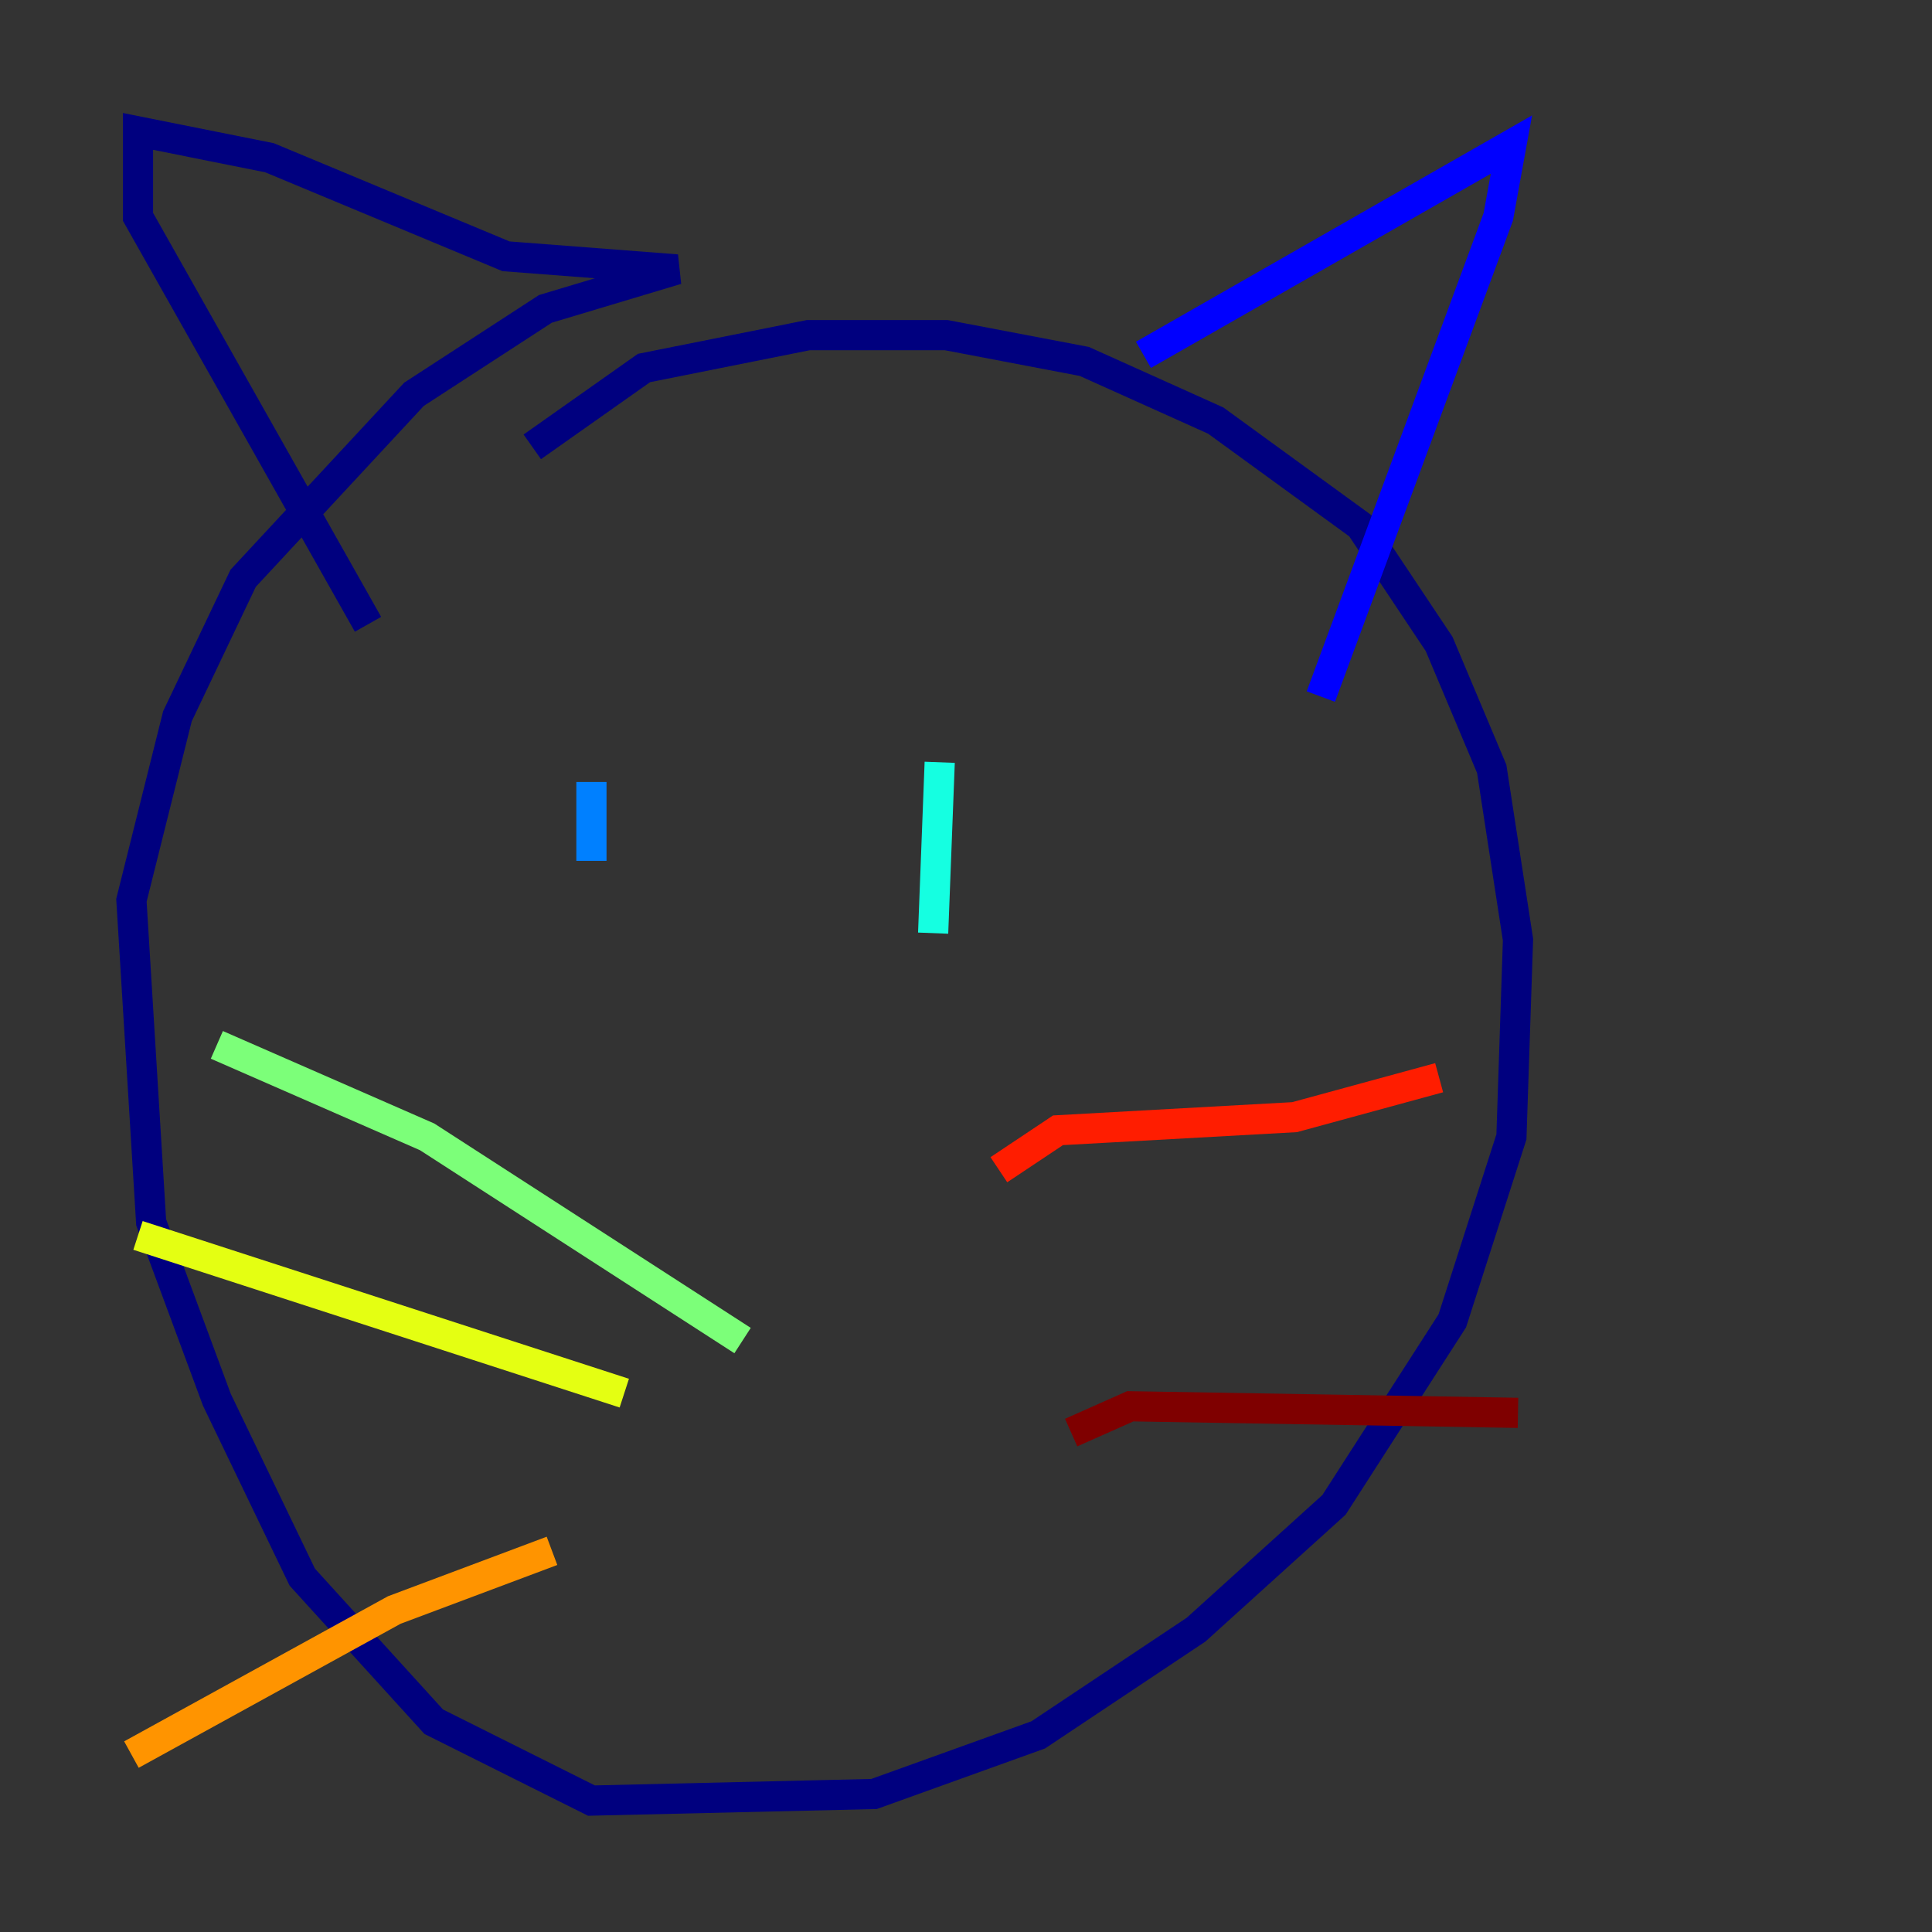 <?xml version="1.0" encoding="utf-8" ?>
<svg baseProfile="tiny" height="128" version="1.2" viewBox="0,0,128,128" width="128" xmlns="http://www.w3.org/2000/svg" xmlns:ev="http://www.w3.org/2001/xml-events" xmlns:xlink="http://www.w3.org/1999/xlink"><rect x="0" y="0" width="128" height="128" fill="#333333" stroke="none"/><defs /><polyline fill="none" points="35.265,29.605 42.667,24.381 53.551,22.204 62.694,22.204 71.837,23.946 80.544,27.864 90.122,34.83 95.347,42.667 98.83,50.939 100.571,62.258 100.136,75.32 96.218,87.51 88.381,99.701 79.238,107.973 68.789,114.939 57.905,118.857 39.184,119.293 28.735,114.068 20.027,104.49 14.367,92.735 10.014,80.98 8.707,59.646 11.755,47.456 16.109,38.313 21.769,32.218 27.429,26.122 36.136,20.463 44.843,17.85 33.524,16.98 17.85,10.449 9.143,8.707 9.143,14.367 24.381,41.361" stroke="#00007f" stroke-width="2" /><polyline fill="none" points="75.755,23.51 100.136,9.578 99.265,14.367 87.51,46.15" stroke="#0000ff" stroke-width="2" /><polyline fill="none" points="39.184,51.809 39.184,57.034" stroke="#0080ff" stroke-width="2" /><polyline fill="none" points="62.258,50.503 61.823,61.823" stroke="#15ffe1" stroke-width="2" /><polyline fill="none" points="49.197,88.816 28.299,75.32 14.367,69.225" stroke="#7cff79" stroke-width="2" /><polyline fill="none" points="41.361,92.299 9.143,81.85" stroke="#e4ff12" stroke-width="2" /><polyline fill="none" points="36.571,102.748 26.122,106.667 8.707,116.245" stroke="#ff9400" stroke-width="2" /><polyline fill="none" points="66.177,77.497 70.095,74.884 85.769,74.014 95.347,71.401" stroke="#ff1d00" stroke-width="2" /><polyline fill="none" points="70.966,94.912 74.884,93.17 100.571,93.605" stroke="#7f0000" stroke-width="2" /></svg>